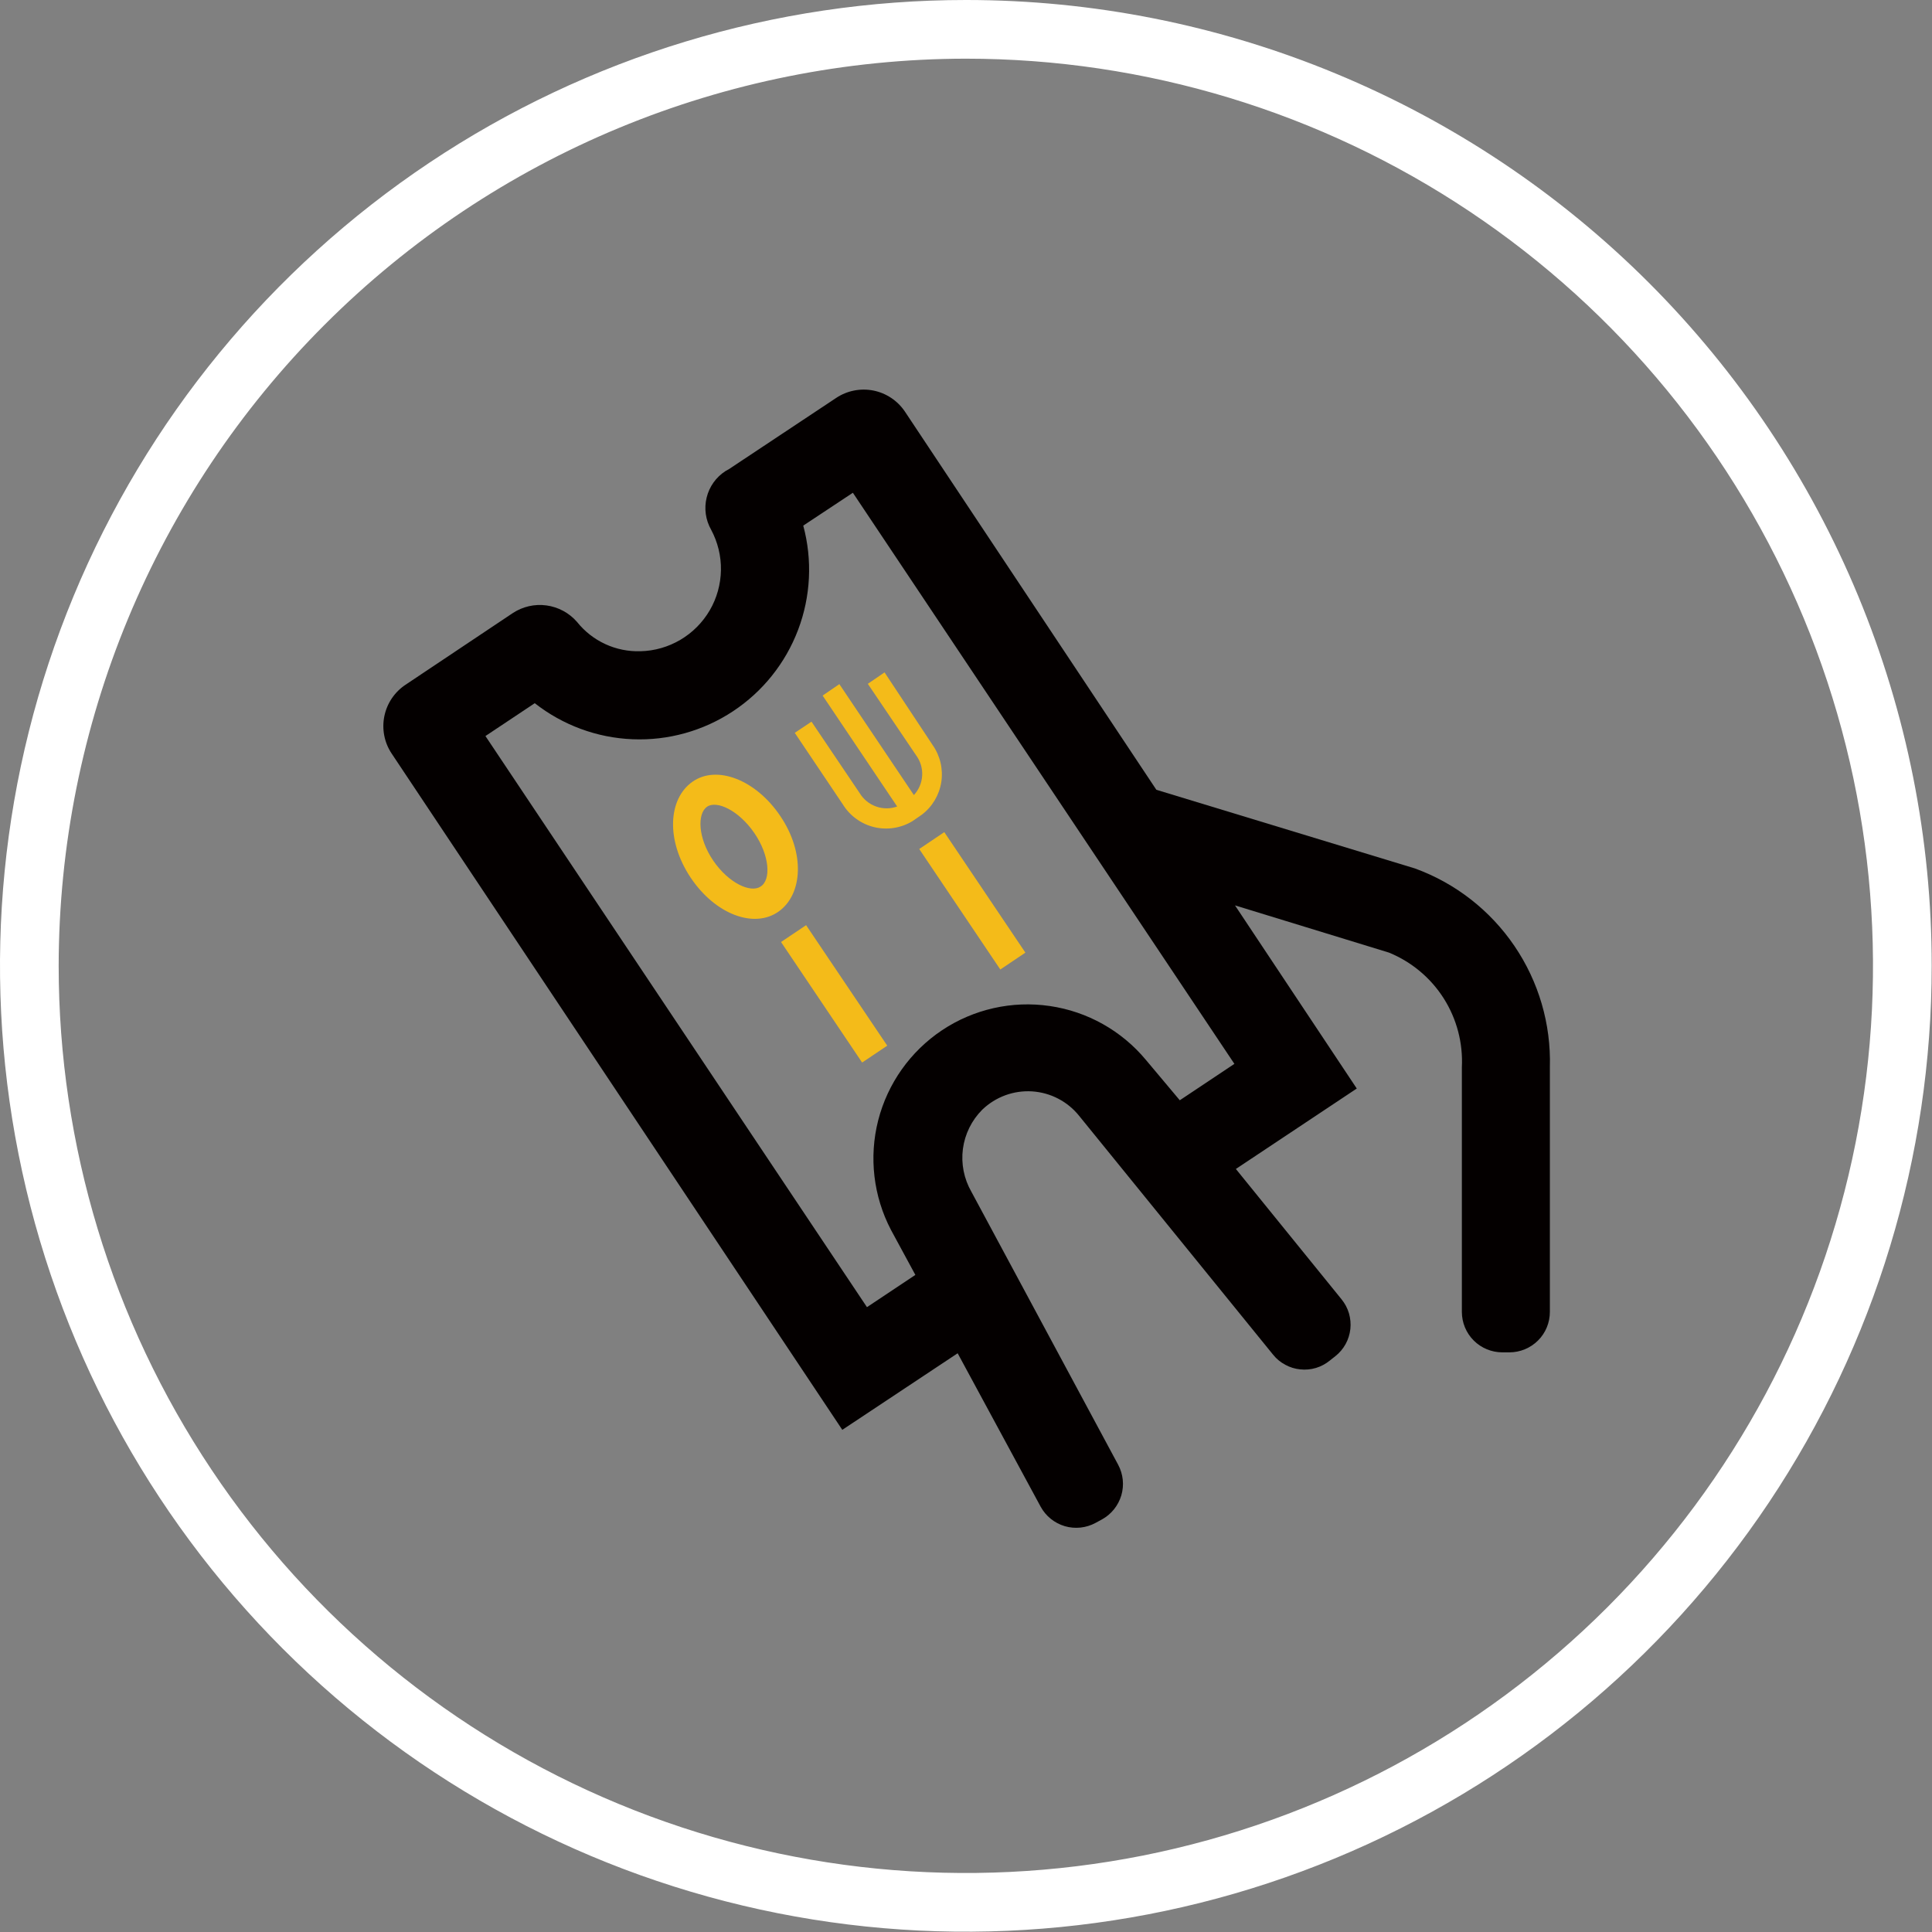 <svg width="38" height="38" viewBox="0 0 38 38" fill="none" xmlns="http://www.w3.org/2000/svg">
<rect x="0" y="0" width="38" height="38" fill="#808080" stroke="none"/>
<g clip-path="url(#clip0)">
<path d="M27.829 17.081L22.744 15.534L17.797 8.093C17.652 7.879 17.429 7.731 17.176 7.681C16.923 7.632 16.66 7.684 16.446 7.827L14.333 9.23L14.27 9.265C14.084 9.385 13.951 9.571 13.899 9.786C13.846 10.001 13.878 10.227 13.987 10.419C14.118 10.664 14.185 10.938 14.18 11.215C14.175 11.492 14.1 11.764 13.96 12.004C13.82 12.243 13.622 12.443 13.383 12.584C13.144 12.725 12.873 12.803 12.596 12.809C12.357 12.816 12.12 12.768 11.904 12.668C11.688 12.568 11.497 12.418 11.349 12.232C11.195 12.055 10.982 11.94 10.749 11.908C10.517 11.876 10.281 11.93 10.085 12.059L7.978 13.467C7.762 13.61 7.612 13.832 7.56 14.085C7.508 14.338 7.558 14.602 7.701 14.818L16.567 28.123L18.836 26.617L20.469 29.636C20.57 29.821 20.741 29.958 20.943 30.018C21.146 30.077 21.363 30.054 21.549 29.953L21.676 29.884C21.859 29.783 21.995 29.613 22.055 29.412C22.114 29.211 22.092 28.995 21.993 28.81L19.107 23.442C18.96 23.186 18.901 22.89 18.939 22.598C18.978 22.305 19.112 22.034 19.32 21.826C19.45 21.701 19.604 21.605 19.772 21.543C19.941 21.481 20.12 21.455 20.3 21.466C20.479 21.478 20.654 21.526 20.813 21.609C20.973 21.692 21.113 21.807 21.225 21.947L25.041 26.646C25.106 26.727 25.187 26.794 25.279 26.843C25.37 26.893 25.471 26.924 25.574 26.934C25.677 26.945 25.782 26.936 25.882 26.906C25.982 26.876 26.074 26.827 26.155 26.761L26.213 26.715L26.265 26.674C26.347 26.609 26.415 26.529 26.466 26.437C26.517 26.345 26.548 26.244 26.56 26.14C26.571 26.036 26.561 25.93 26.532 25.83C26.502 25.729 26.452 25.636 26.386 25.555L24.308 22.992L26.686 21.41L24.291 17.808L27.321 18.737C27.764 18.919 28.14 19.233 28.397 19.638C28.653 20.042 28.777 20.516 28.753 20.994V25.803C28.753 26.014 28.837 26.217 28.986 26.366C29.135 26.515 29.338 26.599 29.549 26.599H29.688C29.899 26.599 30.102 26.515 30.251 26.366C30.401 26.217 30.484 26.014 30.484 25.803V20.989C30.508 20.141 30.264 19.308 29.787 18.606C29.311 17.905 28.626 17.371 27.829 17.081ZM22.541 20.85C22.063 20.274 21.389 19.895 20.648 19.787C19.907 19.678 19.152 19.848 18.529 20.263C17.906 20.679 17.459 21.31 17.273 22.035C17.088 22.761 17.178 23.529 17.525 24.192L18.004 25.076L17.052 25.71L9.548 14.477L10.518 13.831C11.069 14.263 11.742 14.512 12.442 14.54C13.142 14.569 13.833 14.376 14.418 13.989C15.002 13.603 15.45 13.042 15.698 12.387C15.946 11.732 15.982 11.015 15.799 10.338L16.775 9.692L24.279 20.925L23.205 21.641L22.541 20.85Z" fill="#040000"/>
<path d="M15.349 16.053C14.87 15.337 14.096 15.037 13.617 15.378C13.138 15.718 13.098 16.532 13.583 17.26C14.068 17.987 14.835 18.27 15.314 17.929C15.793 17.589 15.834 16.769 15.349 16.053ZM14.957 17.439C14.766 17.566 14.333 17.375 14.027 16.925C13.721 16.474 13.715 16.001 13.906 15.868C14.096 15.736 14.529 15.938 14.835 16.382C15.141 16.827 15.17 17.311 14.957 17.439Z" fill="#F4BB19"/>
<path d="M15.855 18.197L15.362 18.528L16.957 20.899L17.451 20.567L15.855 18.197Z" fill="#F4BB19"/>
<path d="M18.345 14.656L17.398 13.225L17.069 13.45L18.016 14.852C18.102 14.967 18.146 15.109 18.138 15.252C18.131 15.396 18.073 15.532 17.975 15.638L16.509 13.456L16.18 13.681L17.646 15.863C17.512 15.911 17.364 15.911 17.229 15.862C17.095 15.814 16.981 15.72 16.907 15.597L15.961 14.194L15.632 14.414L16.578 15.822C16.717 16.047 16.938 16.207 17.195 16.269C17.451 16.33 17.721 16.288 17.947 16.151L18.131 16.024C18.337 15.868 18.474 15.638 18.514 15.383C18.553 15.128 18.493 14.868 18.345 14.656Z" fill="#F4BB19"/>
<path d="M18.573 16.367L18.08 16.699L19.675 19.069L20.168 18.737L18.573 16.367Z" fill="#F4BB19"/>
<path d="M18.997 1.154C22.526 1.154 25.976 2.201 28.91 4.162C31.844 6.122 34.131 8.909 35.481 12.169C36.832 15.429 37.185 19.017 36.497 22.478C35.808 25.939 34.109 29.118 31.614 31.614C29.118 34.109 25.939 35.808 22.478 36.497C19.017 37.185 15.429 36.832 12.169 35.481C8.909 34.131 6.122 31.844 4.162 28.91C2.201 25.976 1.154 22.526 1.154 18.997C1.159 14.266 3.04 9.731 6.386 6.386C9.731 3.04 14.266 1.159 18.997 1.154V1.154ZM18.997 8.77619e-07C15.24 8.77619e-07 11.567 1.114 8.443 3.202C5.319 5.289 2.884 8.256 1.446 11.727C0.008 15.198 -0.368 19.018 0.365 22.703C1.098 26.388 2.907 29.773 5.564 32.43C8.221 35.087 11.606 36.896 15.291 37.629C18.976 38.362 22.796 37.986 26.267 36.548C29.738 35.11 32.705 32.675 34.793 29.551C36.88 26.427 37.994 22.754 37.994 18.997C37.995 16.502 37.504 14.031 36.55 11.726C35.595 9.421 34.196 7.327 32.432 5.562C30.668 3.798 28.573 2.399 26.268 1.445C23.963 0.49 21.492 -0.001 18.997 8.77619e-07V8.77619e-07Z" fill="white"/>
</g>
<defs>
<clipPath id="clip0">
<rect width="38" height="38" fill="white"/>
</clipPath>
</defs>
</svg>
